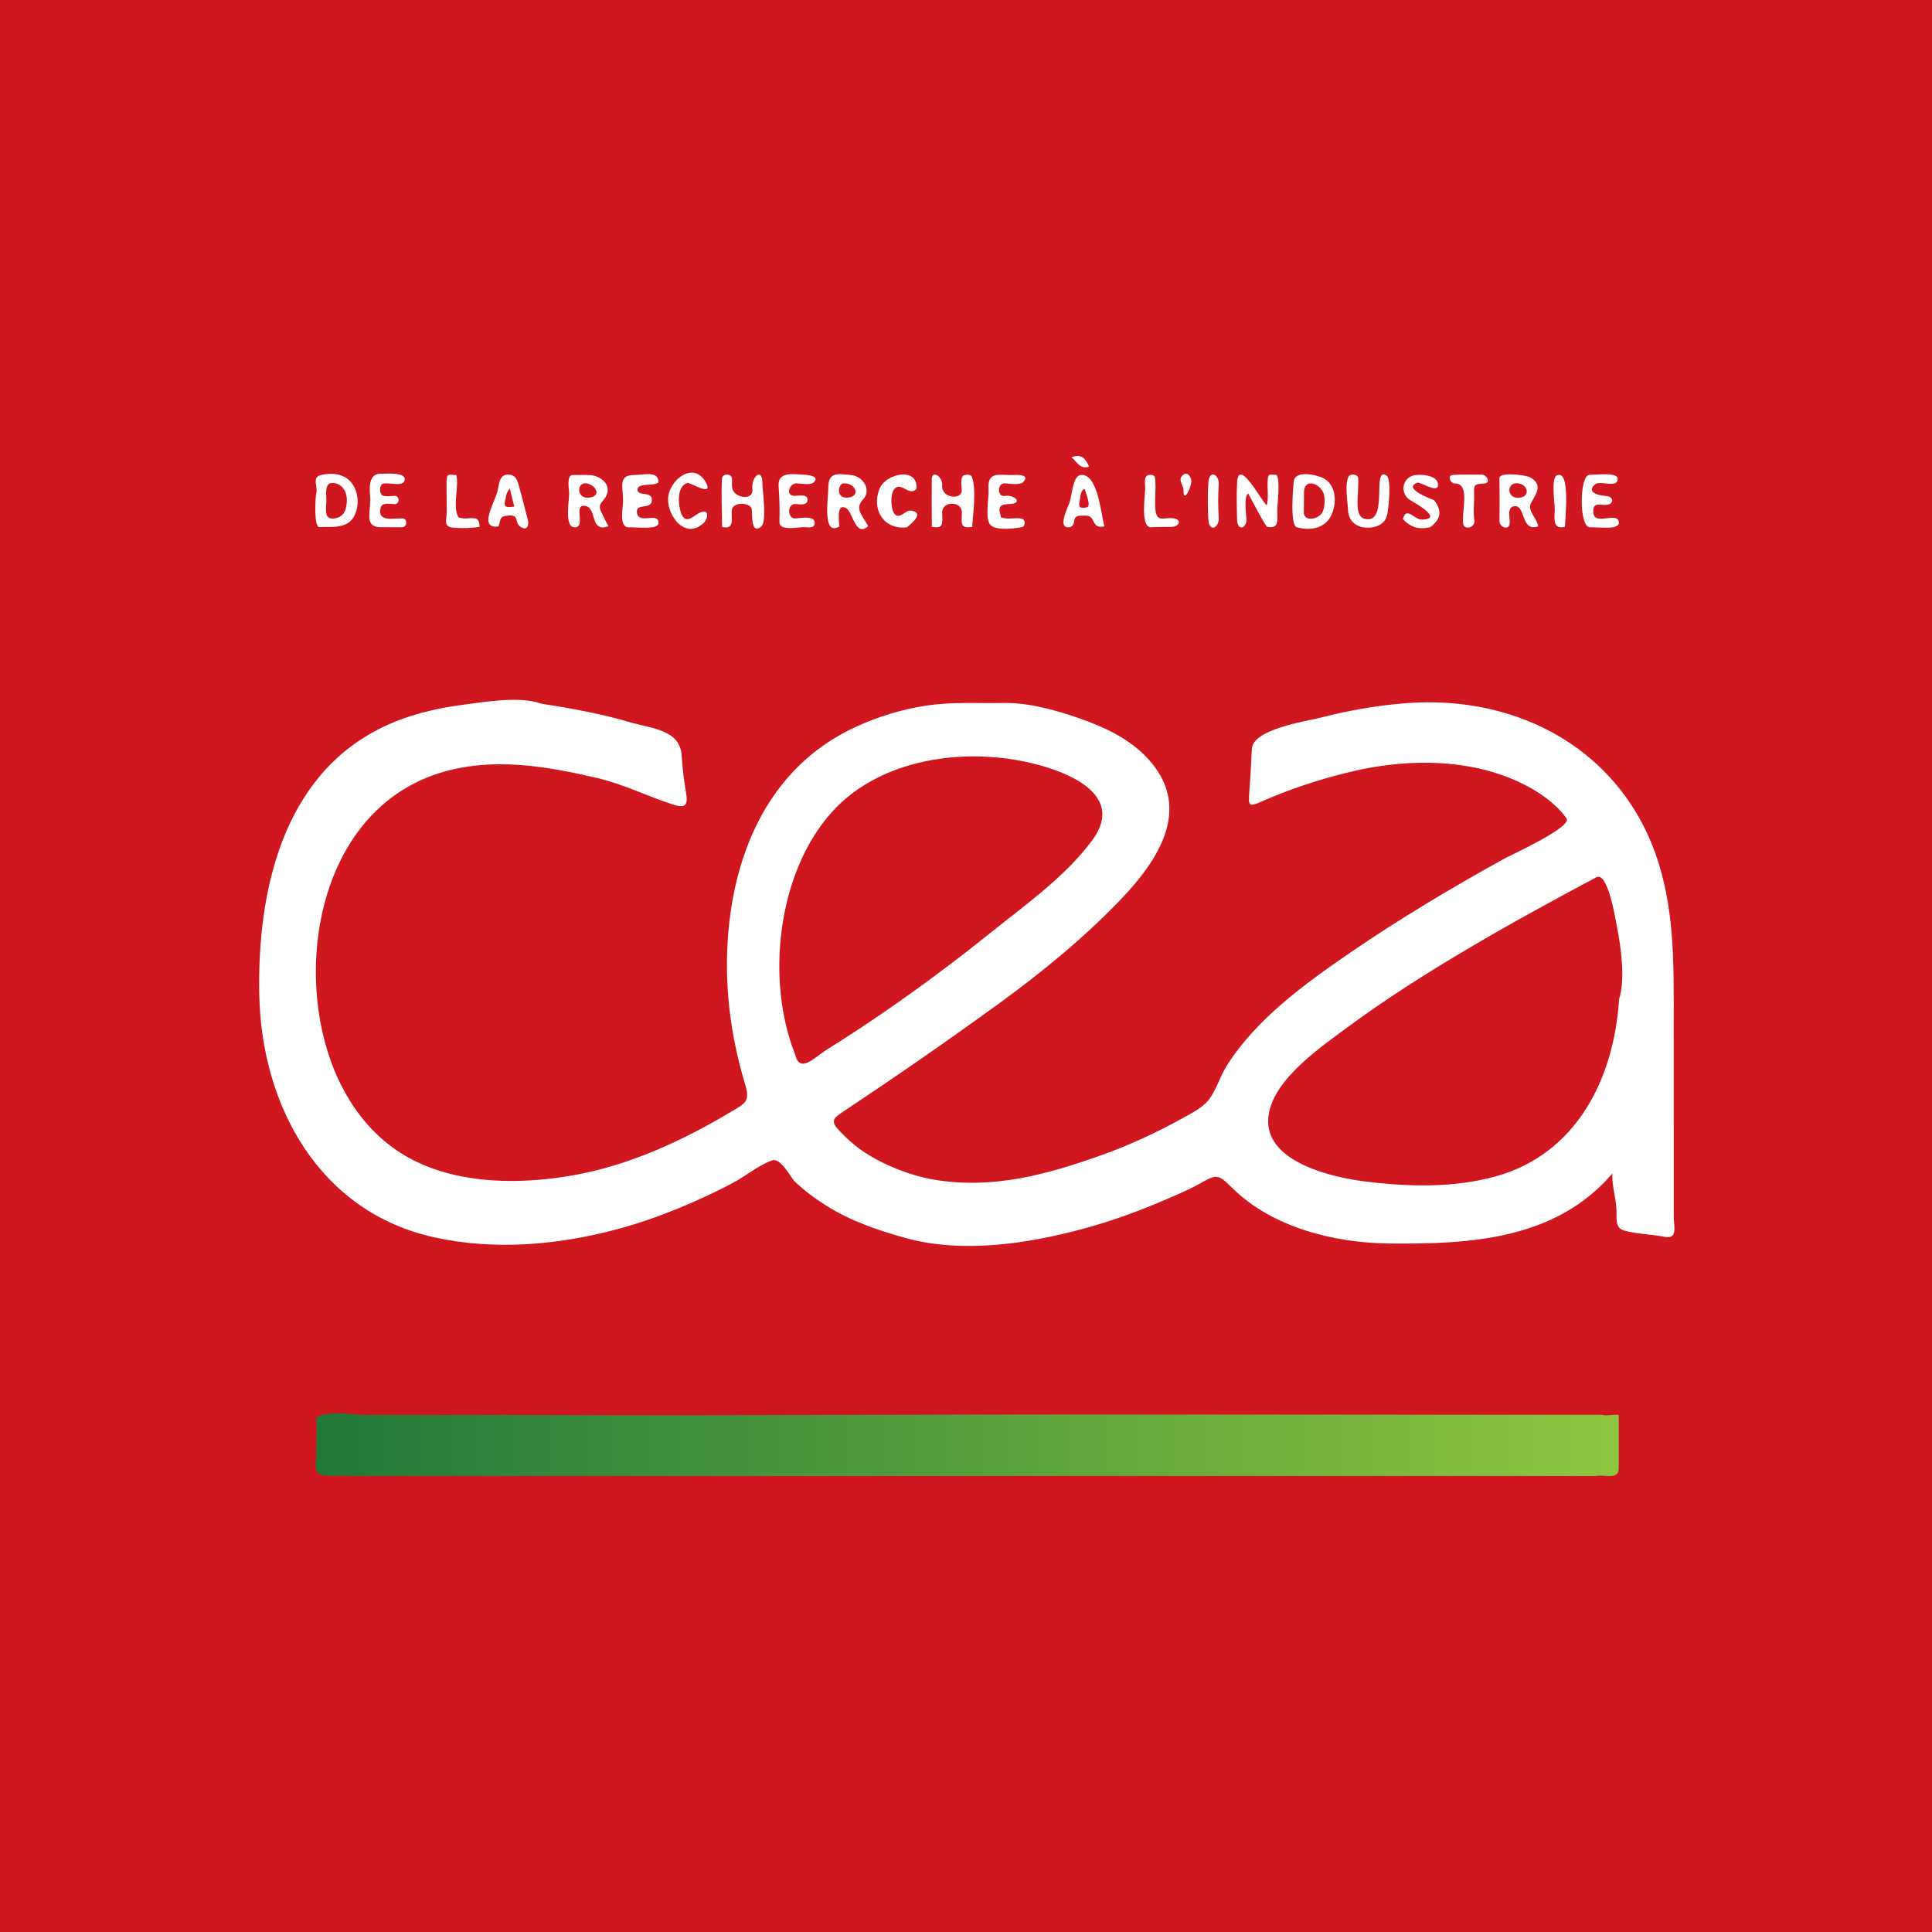 <?xml version="1.0" encoding="utf-8"?>
<!-- Generator: Adobe Illustrator 16.0.0, SVG Export Plug-In . SVG Version: 6.00 Build 0)  -->
<!DOCTYPE svg PUBLIC "-//W3C//DTD SVG 1.1//EN" "http://www.w3.org/Graphics/SVG/1.1/DTD/svg11.dtd">
<svg version="1.1" id="Calque_1" xmlns="http://www.w3.org/2000/svg" xmlns:xlink="http://www.w3.org/1999/xlink" x="0px" y="0px"
	 width="100px" height="100px" viewBox="0 0 100 100" enable-background="new 0 0 100 100" xml:space="preserve">
<rect x="0" y="0" width="100" height="100" fill="#333333" stroke="none"/>
<path fill="#D0171F" d="M0,0c5.847,0,11.694,0,17.541,0c12.484,0,24.968,0,37.452,0C66.528,0,78.064,0,89.6,0
	c3.042,0,6.084,0,9.126,0c0.178,0,1.14-0.135,1.274,0s0,1.097,0,1.274c0,8.217,0,16.435,0,24.652c0,12.958,0,25.916,0,38.874
	c0,10.114,0,20.228,0,30.341c0,1.195,0,2.391,0,3.585c0,0.178,0.135,1.14,0,1.274s-1.097,0-1.274,0c-1.194,0-2.39,0-3.585,0
	c-10.113,0-20.227,0-30.341,0c-12.958,0-25.916,0-38.874,0c-8.217,0-16.435,0-24.652,0c-0.177,0-1.139,0.135-1.274,0
	s0-1.097,0-1.274c0-3.042,0-6.084,0-9.126c0-11.535,0-23.071,0-34.607c0-12.483,0-24.967,0-37.452C0,11.694,0,5.847,0,0z"/>
<g>
	<path fill="#FFFFFF" d="M19.159,25.926c0,0.739-0.28,1.369,0.596,1.363c0.348-0.002,0.697,0,1.045,0.002
		c0.292,0,0.311-0.46,0.013-0.46c-0.468,0-1.291,0.197-1.116-0.545c0.072-0.304,0.514-0.193,0.726-0.193c0.274,0,0.274-0.43,0-0.43
		c-0.153,0.003-0.505,0.06-0.641-0.028c-0.145-0.093-0.147-0.499,0.009-0.583c0.259-0.138,1.153,0.219,1.159-0.249
		c0.008-0.375-1.016-0.282-1.279-0.279C18.854,24.535,19.243,25.926,19.159,25.926C19.159,26.292,19.172,25.926,19.159,25.926z"/>
	<path fill="#FFFFFF" d="M24.821,27.269c0-0.75-0.547-0.286-1.095-0.494c-0.312-0.561,0.037-1.557-0.104-2.188
		c-0.371,0.004-0.48-0.126-0.511,0.297c0.004,0.53,0.008,1.061,0.012,1.591c0.004,0.463-0.201,0.787,0.344,0.837
		C23.918,27.352,24.374,27.337,24.821,27.269C24.821,27.134,24.256,27.355,24.821,27.269z"/>
	<path fill="#FFFFFF" d="M48.232,27.269c0.638,0.109,0.543-0.171,0.534-0.741c-0.01-0.609,1.031-0.61,1.02,0
		c-0.01,0.569-0.102,0.851,0.534,0.741c0.042-0.696,0.228-1.928-0.014-2.581c-0.054-0.145-0.287-0.123-0.398-0.092
		c-0.236,0.066-0.125,0.625-0.127,0.796c-0.007,0.5-1.064,0.409-1.016-0.273c0.033-0.47-0.532-0.802-0.537-0.312
		C48.218,25.625,48.225,26.448,48.232,27.269C48.773,27.361,48.226,26.606,48.232,27.269z"/>
	<path fill="#FFFFFF" d="M51.301,27.207c0.316,0.258,1.209,0.154,1.592,0.076c0.202-0.042,0.186-0.397-0.009-0.438
		c-0.355-0.075-0.724,0.072-1.073-0.07c-0.149-0.534-0.111-0.668,0.457-0.688c0.549-0.021,0.418-0.327-0.016-0.42
		c-0.147-0.035-0.396,0.079-0.491-0.099c-0.133-0.245-0.016-0.578,0.288-0.55c0.2,0.021,0.753,0.102,0.911-0.064
		c0.364-0.38-0.243-0.382-0.456-0.369c-0.721,0.04-1.42-0.259-1.338,0.763C51.2,25.774,50.944,26.916,51.301,27.207
		C51.582,27.437,51.002,26.963,51.301,27.207z"/>
	<path fill="#FFFFFF" d="M59.59,27.293c0.347-0.021,0.694-0.021,1.042-0.021c0.377-0.001,0.556-0.348,0.154-0.437
		c-0.481-0.106-0.895,0.268-0.978-0.421c-0.06-0.493,0.029-0.987-0.008-1.48c-0.016-0.198,0.016-0.354-0.254-0.356
		c-0.38-0.007-0.274,0.428-0.272,0.677C59.277,25.646,59.008,27.324,59.59,27.293C60.053,27.266,59.314,27.308,59.59,27.293z"/>
	<path fill="#FFFFFF" d="M61.258,25.369c-0.013,0.702,0.373-0.063,0.402-0.428c0.021-0.253-0.229-0.609-0.49-0.295
		C60.98,24.881,61.266,25.126,61.258,25.369C61.256,25.476,61.26,25.308,61.258,25.369z"/>
	<path fill="#FFFFFF" d="M56.373,24.155c-0.174-0.387-0.363-0.69-0.916-0.489C55.754,23.894,55.869,24.303,56.373,24.155z"/>
	<path fill="#FFFFFF" d="M32.551,27.293c0.366-0.015,1.531,0.153,1.534-0.226c0.004-0.601-1.033,0.116-1.118-0.538
		c-0.065-0.495,0.692-0.155,0.764-0.573c0.107-0.597-0.76-0.216-0.734-0.628c0.021-0.352,0.858-0.143,1.084-0.362
		c0.02-0.63-0.823-0.376-1.275-0.378c-0.831-0.004-0.556,0.653-0.555,1.33C32.251,26.248,32.014,27.311,32.551,27.293
		C33.062,27.272,32.31,27.301,32.551,27.293z"/>
	<path fill="#FFFFFF" d="M36.422,27.067c0.218-0.2,0.322-0.736-0.16-0.55c-0.342,0.132-0.762,0.72-1.016,0.022
		c-0.146-0.399-0.228-1.403,0.349-1.545c0.111-0.027,1.356,0.749,0.946-0.009c-0.64-1.182-1.944-0.11-1.962,0.844
		C34.562,26.746,35.495,27.95,36.422,27.067C36.549,26.951,35.942,27.524,36.422,27.067z"/>
	<path fill="#FFFFFF" d="M42.865,27.256C42.847,27.246,42.87,27.259,42.865,27.256L42.865,27.256z"/>
	<path fill="#FFFFFF" d="M37.377,27.272c0.654,0.171,0.473-0.443,0.496-0.845c0.025-0.438,0.838-0.452,1.021-0.132
		c0.077,0.134-0.087,1.458,0.513,0.953c0.298-0.251,0.054-1.869,0.053-2.256c0-0.827-0.589-0.301-0.515,0.304
		c0.077,0.621-0.852,0.504-1.021,0.05c-0.072-0.194-0.018-0.393-0.039-0.59c-0.026-0.251-0.496-0.252-0.513,0.005
		C37.317,25.589,37.375,26.443,37.377,27.272C37.855,27.397,37.375,26.492,37.377,27.272z"/>
	<path fill="#FFFFFF" d="M40.344,27.026c-0.01,0.476,0.96,0.256,1.257,0.259c0.201,0.001,0.573,0.094,0.569-0.226
		c0-0.386-0.758-0.243-0.984-0.224c-0.455,0.036-0.458-0.803,0.021-0.747c0.19,0.023,0.592,0.084,0.592-0.218
		c-0.003-0.354-0.541-0.172-0.748-0.209c-0.4-0.071-0.173-0.661,0.199-0.643c0.175,0.012,0.707,0.097,0.854-0.04
		c0.38-0.352-0.361-0.399-0.478-0.406c-0.562-0.033-1.39-0.183-1.326,0.61C40.349,25.798,40.361,26.41,40.344,27.026
		C40.34,27.211,40.354,26.662,40.344,27.026z"/>
	<path fill="#FFFFFF" d="M46.936,27.293c0.243-0.176,0.964-0.789,0.187-0.866c-0.26-0.025-0.604,0.527-0.854,0.125
		c-0.172-0.277-0.198-1.032,0.054-1.276c0.339-0.327,0.75,0.438,1.114,0.024c0.095-1.157-1.595-0.801-1.914,0.002
		C45.092,26.389,45.759,27.435,46.936,27.293C47.081,27.188,46.596,27.334,46.936,27.293z"/>
	<path fill="#FFFFFF" d="M82.297,27.291c0.358-0.016,1.492,0.153,1.494-0.222c0.002-0.675-1.329,0.234-1.323-0.591
		c0.003-0.469,0.271-0.345,0.633-0.345c0.452,0,0.46-0.441,0.016-0.461c-0.25-0.011-1.066-0.149-0.562-0.6
		c0.264-0.236,1.164,0.233,1.176-0.286c0.011-0.369-1.197-0.196-1.449-0.21C81.743,24.549,81.718,27.313,82.297,27.291
		C82.795,27.27,82.045,27.301,82.297,27.291z"/>
	<path fill="#FFFFFF" d="M81.002,27.269c0.006-0.429,0.301-2.988-0.424-2.663c-0.305,0.137-0.096,1.491-0.104,1.787
		C80.46,26.84,80.357,27.422,81.002,27.269C81.006,26.971,80.574,27.37,81.002,27.269z"/>
	<path fill="#FFFFFF" d="M73.6,26.896c-0.402,0.008-0.807-0.725-0.984-0.021c0.408,0.417,0.808,0.556,1.414,0.412
		c0.55-0.409,0.628-0.855,0.197-1.396c-0.16-0.068-1.658-0.616-0.868-0.906c0.166-0.061,1.041,0.571,1.073,0.132
		c0.039-0.556-1.015-0.604-1.33-0.489c-0.557,0.203-0.606,0.924-0.14,1.24C73.121,25.976,74.79,26.856,73.6,26.896
		C73.404,26.899,73.777,26.89,73.6,26.896z"/>
	<path fill="#FFFFFF" d="M75.32,25.026c0.809,0.013,0.305,1.517,0.418,2.105c0.062,0.325,0.625,0.176,0.573-0.184
		c-0.069-0.484,0.011-1.008-0.015-1.5c-0.021-0.462,0.195-0.378,0.544-0.423c0.343-0.045,0.119-0.428-0.12-0.458
		c-0.502,0.004-1.014-0.016-1.516,0.016C74.896,24.603,75.052,25.02,75.32,25.026C75.443,25.028,75.15,25.022,75.32,25.026z"/>
	<path fill="#FFFFFF" d="M64.516,26.849c-0.021-0.247-0.142-1.218,0.096-1.297c0.312,0.571,0.604,1.163,0.953,1.712
		c0.688,0.121,0.535-0.312,0.547-0.916c0.006-0.281,0.168-1.591-0.049-1.77c-0.346,0.005-0.426-0.119-0.45,0.316
		c-0.024,0.421,0.059,0.848-0.046,1.263c-0.255-0.186-1.462-2.504-1.534-1.193c-0.035,0.641-0.018,1.282-0.002,1.923
		C64.047,27.556,64.555,27.317,64.516,26.849C64.479,26.431,64.549,27.244,64.516,26.849z"/>
	<path fill="#FFFFFF" d="M70.801,27.312c0.47-0.001,0.898-0.194,1.004-0.688c0.063-0.297,0.229-1.833-0.039-2.011
		c-0.793-0.526,0.157,2.598-1.154,2.235c-0.485-0.134-0.322-1.121-0.319-1.482c0.001-0.169,0.022-0.432,0.009-0.613
		c-0.017-0.22-0.438-0.253-0.515-0.06c-0.183,0.458-0.039,1.196-0.017,1.677C69.798,26.983,70.201,27.314,70.801,27.312
		C71.463,27.311,70.15,27.314,70.801,27.312z"/>
	<path fill="#FFFFFF" d="M63.082,26.803c-0.037-0.574-0.039-1.151,0-1.725c0.035-0.5-0.486-0.813-0.536-0.108
		c-0.045,0.639-0.037,1.281-0.002,1.921C62.583,27.586,63.115,27.312,63.082,26.803C63.045,26.23,63.109,27.222,63.082,26.803z"/>
	<path fill="#FFFFFF" d="M16.377,25.494c-0.066,0.246-0.132,1.796,0.15,1.786c0.805-0.026,1.643,0.128,1.924-0.866
		c0.19-0.669-0.063-1.528-0.75-1.789c-0.359-0.136-0.762-0.125-1.127-0.024C16.142,24.723,16.454,25.204,16.377,25.494
		C16.34,25.632,16.458,25.191,16.377,25.494z M16.895,25.917c0-0.229-0.106-0.884,0.251-0.914c0.505-0.043,0.803,0.403,0.806,0.851
		c0.003,0.514-0.145,0.964-0.737,0.986C16.738,26.857,16.895,26.223,16.895,25.917z"/>
	<path fill="#FFFFFF" d="M86.631,62.979c-0.001-3.319-0.002-6.638-0.002-9.957c0-2.839,0.075-5.627-0.786-8.369
		c-1.818-5.784-7.219-8.722-13.099-8.254c-1.456,0.116-2.899,0.365-4.313,0.728c-0.799,0.204-3.589,0.607-3.636,1.636
		c-0.03,0.751-0.076,1.502-0.133,2.252c-0.055,0.718-0.012,0.759,0.647,0.468c1.456-0.643,2.979-1.141,4.524-1.517
		c2.693-0.654,5.702-0.742,8.322,0.307c1.069,0.428,2.236,1.127,2.925,2.077c0.33,0.456-2.83,1.879-3.289,2.133
		c-2.711,1.502-5.383,3.097-7.939,4.85c-2.312,1.586-4.854,3.429-6.364,5.844c-0.32,0.513-0.492,1.106-0.821,1.607
		c-0.329,0.499-0.854,0.758-1.361,1.041c-1.365,0.76-2.784,1.428-4.258,1.953c-2.823,1.006-5.624,1.79-8.675,1.286
		c-1.207-0.199-2.573-0.734-3.605-1.406c-0.525-0.343-0.982-0.759-1.404-1.221c-0.422-0.462-0.125-0.628,0.321-0.926
		c2.717-1.808,5.401-3.665,8.042-5.584c2.224-1.616,4.483-3.47,6.378-5.473c1.849-1.955,3.535-4.542,1.481-6.991
		c-0.852-1.016-2.022-1.647-3.246-2.109c-1.298-0.491-2.963-0.993-4.364-0.968c-1.367,0.024-2.688-0.07-4.061,0.141
		c-1.243,0.191-2.472,0.57-3.615,1.094c-4.699,2.155-6.562,6.976-6.669,11.909c-0.033,1.481,0.106,2.964,0.393,4.417
		c0.146,0.741,0.331,1.475,0.549,2.198c0.26,0.861,0.016,0.951-0.729,1.398c-2.506,1.503-5.312,2.792-8.208,3.296
		c-2.677,0.466-5.741,0.47-8.217-0.776c-2.602-1.309-4.119-3.898-4.736-6.669c-1.155-5.183,0.614-11.785,6.23-13.431
		c2.637-0.773,5.37-0.307,7.981,0.303c1.382,0.323,2.625,0.954,3.964,1.383c0.669,0.214,0.758-0.019,0.643-0.676
		c-0.107-0.609-0.179-1.231-0.217-1.862c-0.081-1.353-1.577-1.404-2.682-1.73c-1.519-0.449-3.037-0.712-4.598-0.963
		c-1.111-0.398-2.874-0.09-4.008,0.056c-1.46,0.188-2.909,0.538-4.236,1.188c-5.191,2.542-6.449,8.593-6.34,13.84
		c0.12,5.765,3.128,11.247,9.073,12.545c3.107,0.679,6.311,0.402,9.368-0.399c1.435-0.377,2.817-0.897,4.172-1.499
		c0.647-0.288,1.285-0.597,1.912-0.928c0.655-0.347,1.335-0.927,2.032-1.163c0.408-0.138,0.924,0.814,1.132,1.069
		c0.502,0.483,1.061,0.903,1.65,1.272c1.303,0.815,2.659,1.276,4.129,1.683c2.929,0.809,6.314,0.296,9.195-0.486
		c1.412-0.384,2.793-0.88,4.138-1.457c0.648-0.278,1.315-0.554,1.929-0.904c0.876-0.5,0.944-0.421,1.65,0.272
		c2.064,2.029,5.269,2.828,8.093,2.856c4.184,0.043,8.622-0.187,11.566-3.626c-0.042,0.639,0.194,1.258,0.209,1.894
		c0.021,0.391-0.092,0.924,0.39,1.06c0.66,0.186,1.404,0.188,2.081,0.324C86.873,64.166,86.631,63.452,86.631,62.979
		C86.629,58.466,86.631,63.178,86.631,62.979z M41.155,54.577c-1.531-3.85-0.923-9.404,1.903-12.545
		c2.678-2.977,7.513-3.457,11.164-2.304c1.839,0.581,3.79,1.753,2.317,3.757c-1.367,1.861-3.42,3.312-5.206,4.746
		c-1.787,1.436-3.623,2.812-5.512,4.112c-0.995,0.685-2.005,1.349-3.03,1.988C42.165,54.722,41.398,55.6,41.155,54.577
		C40.61,53.207,41.312,55.237,41.155,54.577z M83.803,51.717c-0.257,4.104-2.201,8.018-6.392,9.174
		c-2.183,0.603-4.548,0.538-6.775,0.259c-1.602-0.201-4.976-0.947-4.996-3.087c-0.02-1.956,2.522-3.717,3.905-4.744
		c2.085-1.551,4.286-2.947,6.523-4.267c2.153-1.271,4.35-2.466,6.555-3.644c0.593-0.317,0.985,2.113,1.073,2.567
		C83.898,49.026,84.138,50.673,83.803,51.717C83.793,51.873,83.9,51.412,83.803,51.717z"/>
	<path fill="#FFFFFF" d="M55.27,27.293c0.229,0.009,0.308-0.137,0.334-0.336c0.043-0.326,0.298-0.248,0.533-0.27
		c0.625-0.049,0.294,0.714,1.027,0.559c-0.186-0.67-0.342-2.797-1.255-2.656c-0.361,0.055-0.442,1.055-0.522,1.335
		C55.302,26.221,54.737,27.266,55.27,27.293C55.523,27.303,55.059,27.282,55.27,27.293z M55.879,25.944
		c0.041-0.19,0.043-0.605,0.266-0.629c0.031,0.124,0.346,0.872,0.125,0.938C55.905,26.345,55.809,26.245,55.879,25.944
		C55.924,25.737,55.855,26.045,55.879,25.944z"/>
	<path fill="#FFFFFF" d="M25.805,27.246c0.125-0.385,0.038-0.528,0.523-0.562c0.582-0.042,0.281,0.363,0.611,0.583
		c0.364,0.243,0.443-0.105,0.387-0.337c-0.135-0.543-0.28-1.083-0.424-1.624c-0.105-0.394-0.172-0.778-0.668-0.735
		c-0.417,0.039-0.403,0.562-0.488,0.871C25.575,26.067,24.747,27.392,25.805,27.246C25.874,27.036,25.183,27.332,25.805,27.246z
		 M26.176,25.782c0.018-0.188,0.087-0.355,0.209-0.501c0.078,0.313,0.156,0.625,0.234,0.938
		C26.148,26.279,26.041,26.262,26.176,25.782C26.221,25.626,26.032,26.293,26.176,25.782z"/>
	<path fill="#FFFFFF" d="M29.726,27.293c0.653,0.033-0.114-1.265,0.593-1.101c0.593,0.138,0.209,1.394,1.17,1.046
		c-0.131-0.27-0.287-0.54-0.403-0.816c-0.152-0.361,0.167-0.479,0.299-0.763c0.279-0.602-0.318-1.035-0.842-1.067
		c-0.298-0.019-0.597,0.002-0.896-0.007c-0.344-0.008-0.187,0.779-0.187,0.965C29.462,25.914,29.205,27.262,29.726,27.293
		C30.158,27.314,29.545,27.282,29.726,27.293z M30.331,25.015c0.477,0.049,0.846,0.65,0.183,0.741
		C29.824,25.85,29.84,24.965,30.331,25.015C30.584,25.041,30.02,24.983,30.331,25.015z"/>
	<path fill="#FFFFFF" d="M43.443,27.248c-0.003-0.196-0.184-1.263,0.367-0.938c0.323,0.19,0.483,1.536,1.125,0.923
		c-0.312-0.592-0.716-0.893-0.256-1.396c0.46-0.502-0.04-1.184-0.599-1.244c-0.805-0.086-1.216-0.157-1.21,0.715
		C42.873,25.764,42.547,27.79,43.443,27.248C43.439,27.035,43.25,27.364,43.443,27.248z M43.732,25.021
		c0.525-0.006,0.826,0.639,0.204,0.73C43.183,25.861,43.391,24.921,43.732,25.021C44.06,25.017,43.471,24.944,43.732,25.021z"/>
	
		<linearGradient id="SVGID_1_" gradientUnits="userSpaceOnUse" x1="263.839" y1="-344.776" x2="331.285" y2="-344.776" gradientTransform="matrix(1 0 0 -1 -247.5 -270)">
		<stop  offset="0.002" style="stop-color:#217939"/>
		<stop  offset="1" style="stop-color:#8DC63F"/>
	</linearGradient>
	<path fill="url(#SVGID_1_)" d="M82.906,73.229c-12.633,0-25.266-0.038-37.897,0.003c-6.437,0.021-12.875,0.037-19.312,0.002
		c-1.514-0.009-3.028,0.02-4.542,0.004c-0.771-0.009-1.542-0.008-2.313-0.006c-0.562,0.002-2.066-0.271-2.479,0.183
		c0.055,0.535-0.003,1.156,0.004,1.712c0.009,0.632-0.226,1.235,0.514,1.253c1.59,0.019,3.181,0.018,4.772,0.017
		c10.691-0.006,21.383,0.005,32.071,0c5.557-0.002,11.114,0,16.672,0c3.279,0,6.56,0,9.839,0c0.787,0,1.575,0,2.362,0
		c0.457-0.096,1.188,0.241,1.188-0.409c0-0.622,0-1.245,0-1.867c0-0.296,0-0.593,0-0.889C83.496,73.2,83.188,73.304,82.906,73.229
		C79.818,73.229,83.195,73.306,82.906,73.229z"/>
	<path fill="#FFFFFF" d="M77.613,26.963c-0.003,0.328,0.479,0.507,0.527,0.144c0.034-0.257-0.157-0.804,0.186-0.895
		c0.666-0.175,0.36,1.355,1.285,1.032c-0.025-0.385-0.573-0.804-0.372-1.194c0.234-0.453,0.654-0.935-0.017-1.334
		c-0.215-0.127-1.617-0.311-1.611,0.033C77.622,25.486,77.621,26.225,77.613,26.963C77.611,27.169,77.621,26.267,77.613,26.963z
		 M78.555,25.013c0.521,0.044,0.689,0.687,0.087,0.75C77.969,25.832,77.968,24.958,78.555,25.013
		C78.799,25.033,78.279,24.987,78.555,25.013z"/>
	<path fill="#FFFFFF" d="M67.119,27.287c0.651,0.19,1.411,0.091,1.759-0.56c0.334-0.627,0.314-1.618-0.387-1.98
		c-0.346-0.178-1.469-0.431-1.529,0.184C66.93,25.266,66.761,27.178,67.119,27.287C68.293,27.629,66.92,27.227,67.119,27.287z
		 M67.494,25.5c0.003-0.869,0.997-0.414,1.053,0.205c0.029,0.312,0.029,0.736-0.226,0.964c-0.28,0.251-0.899,0.289-0.833-0.225"/>
</g>
</svg>
